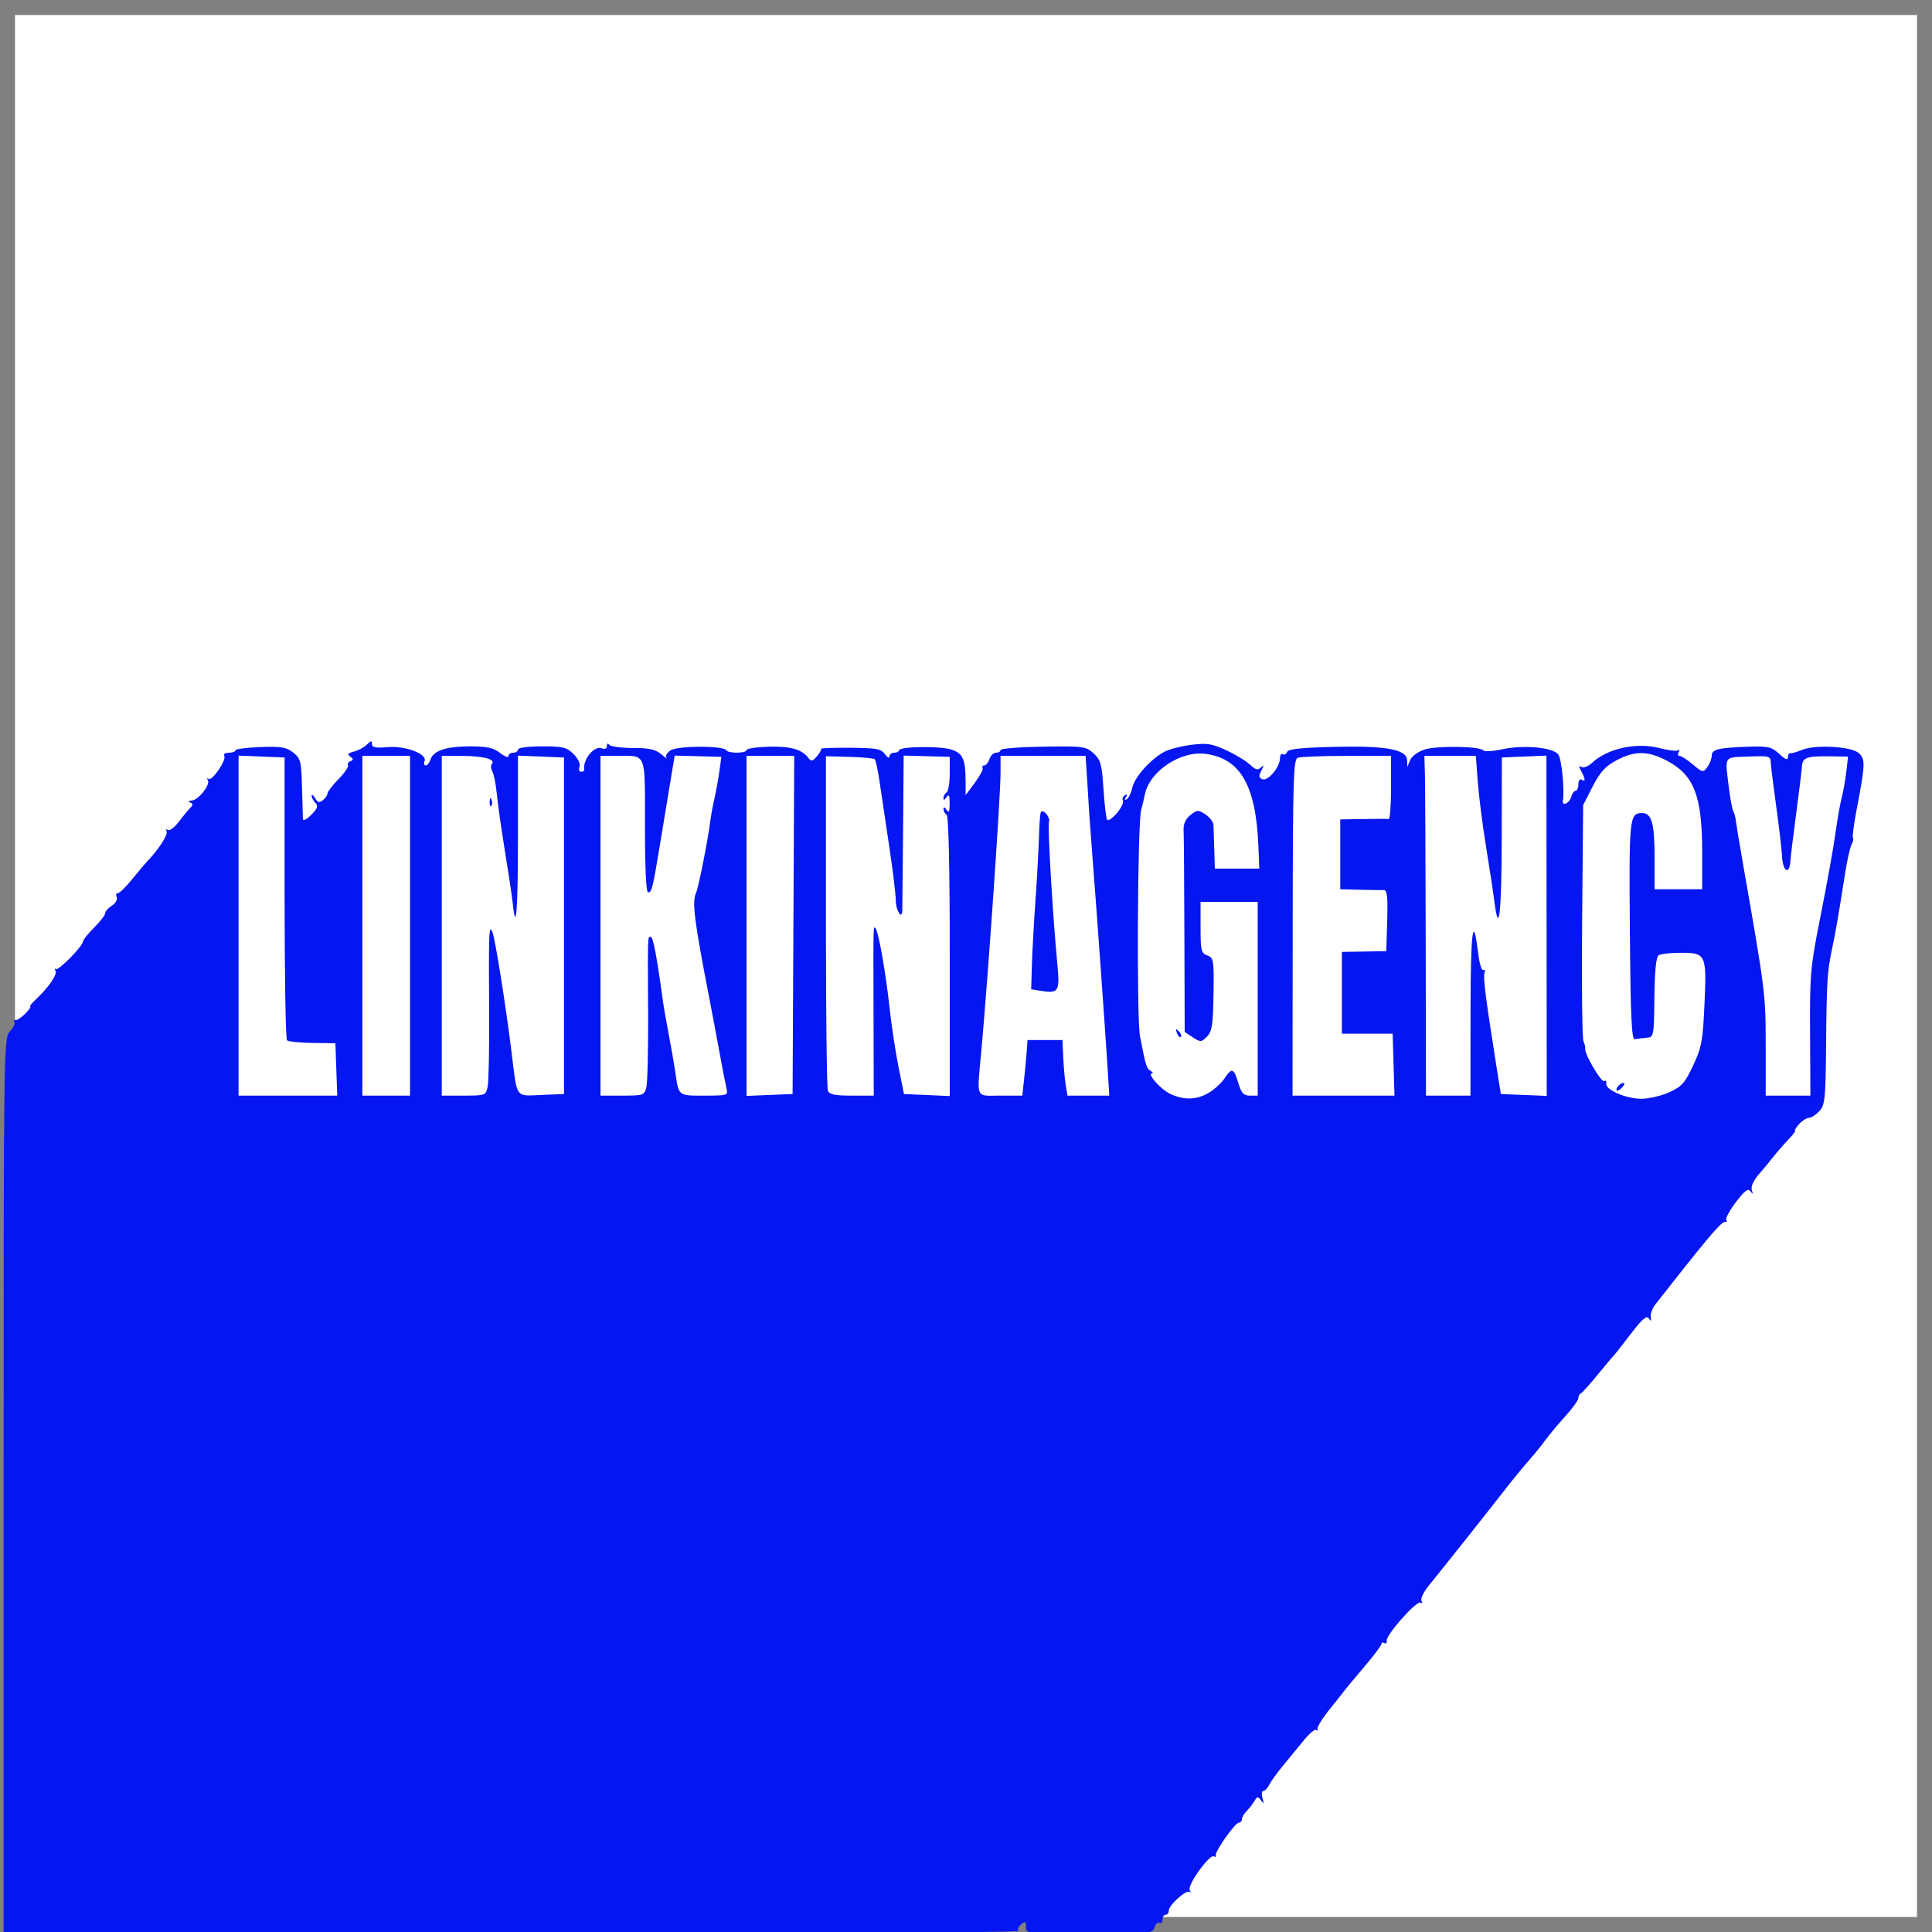 <?xml version="1.0" encoding="UTF-8" standalone="no"?>
<!-- Created with Inkscape (http://www.inkscape.org/) -->

<svg
   version="1.1"
   id="svg2"
   width="640"
   height="640"
   viewBox="0 0 640 640"
   sodipodi:docname="LOGO1.svg"
   inkscape:version="1.2.1 (9c6d41e410, 2022-07-14)"
   xmlns:inkscape="http://www.inkscape.org/namespaces/inkscape"
   xmlns:sodipodi="http://sodipodi.sourceforge.net/DTD/sodipodi-0.dtd"
   xmlns="http://www.w3.org/2000/svg"
   xmlns:svg="http://www.w3.org/2000/svg">
  <rect x="0" y="0" width="640" height="640" fill="#808080" stroke="none"/>
  <defs
     id="defs6" />
  <sodipodi:namedview
     id="namedview4"
     pagecolor="#ffffff"
     bordercolor="#666666"
     borderopacity="1.0"
     inkscape:showpageshadow="2"
     inkscape:pageopacity="0.0"
     inkscape:pagecheckerboard="0"
     inkscape:deskcolor="#d1d1d1"
     showgrid="false"
     inkscape:zoom="0.72588931"
     inkscape:cx="138.45086"
     inkscape:cy="354.04847"
     inkscape:window-width="1600"
     inkscape:window-height="837"
     inkscape:window-x="-8"
     inkscape:window-y="-8"
     inkscape:window-maximized="1"
     inkscape:current-layer="g8" />
  <g
     inkscape:groupmode="layer"
     inkscape:label="Image"
     id="g8">
    <rect
       style="fill:#ffffff;fill-opacity:1;stroke:#000000;stroke-width:0;stroke-dasharray:none"
       id="rect1660"
       width="630.065"
       height="630.065"
       x="4.968"
       y="4.968" />
    <path
       style="fill:#0616f0;fill-opacity:1;stroke-width:1.052"
       d="m 1.199,492.264 c 0,-146.021 0.032,-148.38 2.067,-150.564 1.137,-1.22 1.812,-2.632 1.499,-3.137 -0.312,-0.505 -0.178,-0.788 0.299,-0.63 0.477,0.159 1.932,-0.776 3.233,-2.077 1.302,-1.302 2.061,-2.366 1.687,-2.366 -0.374,0 0.456,-1.065 1.843,-2.366 4.323,-4.055 7.251,-8.347 6.541,-9.589 -0.374,-0.655 -0.335,-0.882 0.087,-0.505 0.809,0.723 9.012,-7.614 9.069,-9.218 0.018,-0.514 1.675,-2.568 3.681,-4.565 2.006,-1.997 3.648,-4.131 3.648,-4.743 0,-0.612 0.986,-1.728 2.191,-2.481 1.232,-0.769 1.939,-2.026 1.615,-2.87 -0.317,-0.826 -0.189,-1.388 0.283,-1.251 0.472,0.138 2.584,-1.879 4.692,-4.482 2.108,-2.603 4.577,-5.514 5.487,-6.468 3.644,-3.823 6.661,-8.629 6.043,-9.628 -0.359,-0.581 -0.17,-0.758 0.422,-0.393 0.591,0.365 2.203,-0.82 3.581,-2.633 1.378,-1.814 3.093,-3.895 3.811,-4.624 1.039,-1.056 1.039,-1.434 0,-1.854 -0.798,-0.322 -0.62,-0.56 0.459,-0.61 2.244,-0.106 6.315,-5.203 5.415,-6.78 -0.374,-0.655 -0.291,-0.839 0.184,-0.408 1.107,1.003 6.097,-6.262 5.246,-7.638 -0.351,-0.568 0.336,-1.033 1.527,-1.033 1.191,0 2.166,-0.355 2.166,-0.789 7e-5,-0.434 3.702,-0.924 8.225,-1.088 6.928,-0.252 8.648,0.033 10.908,1.811 2.47,1.943 2.702,2.843 2.929,11.343 0.135,5.078 0.275,9.853 0.31,10.611 0.038,0.827 1.136,0.306 2.743,-1.3 2.1,-2.1 2.403,-2.954 1.402,-3.955 -0.702,-0.702 -1.262,-1.773 -1.244,-2.381 0.018,-0.607 0.529,-0.25 1.137,0.795 0.873,1.5 1.418,1.639 2.597,0.66 0.821,-0.681 1.493,-1.678 1.493,-2.214 0,-0.536 1.646,-2.67 3.658,-4.742 2.012,-2.072 3.429,-4.138 3.149,-4.591 -0.28,-0.453 0.085,-1.065 0.812,-1.36 1.036,-0.42 1.015,-0.75 -0.093,-1.528 -1.082,-0.76 -0.791,-1.149 1.241,-1.659 1.461,-0.367 3.399,-1.41 4.307,-2.318 1.334,-1.334 1.651,-1.368 1.651,-0.175 0,1.128 1.218,1.371 5.154,1.028 5.927,-0.516 13.21,2.228 12.289,4.629 -0.302,0.787 -0.123,1.431 0.399,1.431 0.521,0 1.225,-0.875 1.565,-1.944 0.937,-2.953 5.18,-4.367 13.105,-4.367 5.662,0 7.754,0.459 9.942,2.18 1.524,1.199 2.771,1.672 2.771,1.052 0,-0.62 0.71,-1.128 1.578,-1.128 0.868,0 1.578,-0.473 1.578,-1.052 0,-0.608 3.346,-1.052 7.936,-1.052 7.014,0 8.234,0.298 10.507,2.571 1.523,1.523 2.315,3.238 1.943,4.207 -0.345,0.9 -0.104,1.636 0.536,1.636 0.64,0 1.108,-0.355 1.04,-0.789 -0.52,-3.296 3.32,-7.947 5.783,-7.002 1.052,0.404 1.71,0.108 1.72,-0.773 0.009,-0.862 0.322,-1.011 0.789,-0.375 0.425,0.578 3.918,1.052 7.762,1.052 5.446,0 7.536,0.462 9.466,2.092 1.362,1.151 2.124,1.666 1.694,1.146 -0.43,-0.52 0.169,-1.612 1.33,-2.426 2.262,-1.584 17.55,-1.635 18.522,-0.061 0.69,1.117 6.697,1.058 6.697,-0.066 0,-0.491 3.298,-0.989 7.329,-1.106 7.222,-0.211 11.053,0.886 13.185,3.775 0.867,1.175 1.372,1.066 2.806,-0.609 0.962,-1.123 1.559,-2.231 1.327,-2.463 -0.232,-0.232 4.105,-0.39 9.637,-0.352 8.695,0.06 10.26,0.346 11.551,2.111 0.821,1.123 1.493,1.478 1.493,0.789 0,-0.689 0.71,-1.253 1.578,-1.253 0.868,0 1.58,-0.355 1.583,-0.789 0.008,-1.29 13.619,-1.494 17.356,-0.261 3.815,1.259 4.689,3.195 4.711,10.439 l 0.014,4.657 3.066,-4.113 c 1.687,-2.262 2.842,-4.476 2.567,-4.92 -0.274,-0.444 -0.03,-0.808 0.544,-0.808 0.574,0 1.343,-0.947 1.711,-2.103 0.367,-1.157 1.346,-2.103 2.174,-2.103 0.829,0 1.507,-0.403 1.507,-0.895 0,-0.492 6.331,-0.993 14.068,-1.114 13.377,-0.208 14.199,-0.099 16.74,2.21 2.359,2.144 2.743,3.517 3.281,11.723 0.335,5.112 0.877,9.729 1.204,10.258 0.327,0.53 1.783,-0.449 3.235,-2.174 1.452,-1.726 2.362,-3.588 2.022,-4.138 -0.34,-0.55 -0.064,-1.343 0.613,-1.762 0.821,-0.507 0.948,-0.302 0.381,0.616 -0.541,0.876 -0.439,1.122 0.282,0.676 0.623,-0.385 1.443,-2.112 1.822,-3.838 0.778,-3.541 6.208,-9.589 10.69,-11.906 1.641,-0.849 5.67,-1.878 8.954,-2.289 5.114,-0.639 6.773,-0.372 11.568,1.863 3.078,1.435 6.604,3.579 7.834,4.764 1.727,1.665 2.534,1.874 3.547,0.921 1.041,-0.981 1.072,-0.769 0.149,1.027 -0.914,1.781 -0.838,2.385 0.358,2.844 1.833,0.703 5.804,-4.009 5.804,-6.887 0,-1.113 0.433,-1.756 0.962,-1.429 0.529,0.327 1.16,-5e-5 1.402,-0.727 0.318,-0.955 4.607,-1.423 15.458,-1.688 17.374,-0.424 24.206,0.826 24.314,4.447 l 0.067,2.23 0.912,-2.261 c 0.511,-1.267 2.592,-2.815 4.736,-3.523 4.019,-1.326 18.502,-1.111 19.54,0.29 0.333,0.449 3.026,0.298 5.984,-0.336 7.413,-1.59 17.075,-0.712 18.848,1.713 1.102,1.507 2.096,11.686 1.506,15.423 -0.287,1.82 2.223,0.61 2.726,-1.315 0.303,-1.157 0.968,-2.103 1.479,-2.103 0.511,0 0.929,-0.974 0.929,-2.166 0,-1.191 0.473,-1.873 1.052,-1.516 1.37,0.847 1.333,-0.138 -0.105,-2.825 -0.872,-1.629 -0.853,-1.973 0.078,-1.398 0.68,0.42 2.263,-0.2 3.523,-1.381 5.047,-4.727 14.653,-6.848 22.177,-4.896 2.926,0.759 5.756,1.111 6.288,0.782 0.532,-0.329 0.63,-0.052 0.217,0.616 -0.413,0.668 -0.286,1.214 0.283,1.214 0.568,0 2.547,1.274 4.398,2.832 3.246,2.731 3.417,2.761 4.814,0.851 0.797,-1.089 1.448,-2.782 1.448,-3.761 0,-2.096 2.259,-2.643 12.258,-2.967 6.494,-0.211 7.59,0.05 10.132,2.406 1.981,1.836 2.851,2.176 2.851,1.115 0,-0.84 0.355,-1.451 0.789,-1.358 0.434,0.093 2.19,-0.406 3.903,-1.11 4.475,-1.839 16.379,-1.144 18.827,1.099 2.181,1.998 2.114,3.634 -0.761,18.7 -0.931,4.877 -1.479,9.081 -1.219,9.341 0.26,0.26 0.056,1.254 -0.455,2.207 -0.51,0.954 -1.48,5.269 -2.154,9.59 -2.106,13.497 -3.097,19.248 -4.252,24.684 -1.651,7.771 -1.838,10.732 -2.037,32.228 -0.165,17.887 -0.363,19.802 -2.246,21.824 -1.135,1.219 -2.683,2.216 -3.438,2.216 -0.755,0 -2.23,0.947 -3.277,2.103 -1.047,1.157 -1.63,2.103 -1.296,2.103 0.334,0 -0.657,1.329 -2.203,2.953 -1.546,1.624 -3.716,4.109 -4.821,5.522 -1.105,1.413 -3.339,4.106 -4.963,5.986 -1.824,2.11 -2.727,4.122 -2.361,5.259 0.451,1.4 0.349,1.5 -0.426,0.416 -0.788,-1.103 -1.878,-0.299 -4.815,3.547 -2.088,2.735 -3.532,5.399 -3.21,5.921 0.323,0.522 0.148,0.819 -0.388,0.66 -0.989,-0.293 -5.249,4.626 -17.511,20.22 -2.047,2.603 -4.558,5.794 -5.58,7.091 -1.022,1.297 -1.72,3.19 -1.551,4.207 0.234,1.413 0.081,1.515 -0.65,0.434 -0.718,-1.061 -2.228,0.254 -6.042,5.259 -2.797,3.671 -5.351,6.91 -5.675,7.2 -0.324,0.289 -2.713,3.129 -5.308,6.31 -2.595,3.182 -5.073,5.942 -5.507,6.135 -0.434,0.193 -0.799,0.903 -0.812,1.578 -0.013,0.675 -2.024,3.439 -4.47,6.143 -2.446,2.704 -5.393,6.238 -6.55,7.853 -1.157,1.616 -3.586,4.61 -5.399,6.653 -1.813,2.044 -5.362,6.377 -7.888,9.629 -5.452,7.021 -20.605,26.105 -25.159,31.688 -1.782,2.184 -2.885,4.487 -2.47,5.158 0.426,0.689 0.29,0.929 -0.313,0.556 -1.272,-0.786 -11.42,10.613 -11.214,12.596 0.079,0.762 -0.276,1.126 -0.789,0.808 -0.513,-0.317 -0.933,-0.19 -0.933,0.282 0,0.472 -2.613,3.931 -5.807,7.687 -3.194,3.756 -6.152,7.307 -6.573,7.891 -0.421,0.584 -2.659,3.414 -4.973,6.288 -2.314,2.874 -4.049,5.709 -3.856,6.299 0.193,0.591 0.018,0.742 -0.388,0.336 -0.406,-0.406 -2.22,1.073 -4.032,3.288 -1.811,2.215 -4.95,6.039 -6.974,8.498 -2.025,2.459 -4.108,5.358 -4.631,6.441 -0.522,1.083 -1.382,1.969 -1.911,1.969 -0.529,0 -0.662,1.065 -0.296,2.366 0.53,1.883 0.433,2.044 -0.474,0.789 -1.001,-1.385 -1.269,-1.359 -2.196,0.211 -0.581,0.984 -1.755,2.488 -2.61,3.343 -0.855,0.855 -1.554,2.061 -1.554,2.681 0,0.62 -0.451,1.127 -1.001,1.127 -1.23,0 -8.019,9.654 -7.636,10.858 0.151,0.477 -0.129,0.617 -0.623,0.312 -1.403,-0.867 -8.911,9.578 -8.009,11.142 0.429,0.743 0.423,1.032 -0.012,0.641 -1.027,-0.922 -6.908,4.309 -6.908,6.143 0,0.772 -0.473,1.404 -1.052,1.404 -0.578,0 -1.052,0.738 -1.052,1.64 0,0.902 -0.439,1.368 -0.976,1.036 -0.537,-0.332 -1.279,0.35 -1.648,1.516 -0.644,2.03 -1.546,2.119 -21.636,2.119 -20.666,0 -20.964,-0.032 -20.964,-2.232 0,-1.858 -0.263,-2.014 -1.566,-0.933 -0.861,0.715 -1.31,1.714 -0.997,2.22 0.324,0.524 -71.896,0.928 -167.763,0.939 L 1.199,640.609 Z M 400.538,361.933 c 1.849,-1.127 4.151,-3.255 5.117,-4.729 2.376,-3.627 3.07,-3.394 4.545,1.527 1.027,3.426 1.74,4.207 3.848,4.207 h 2.587 v -32.078 -32.078 h -9.466 -9.466 v 8.448 c 0,7.651 0.211,8.526 2.234,9.274 2.114,0.782 2.224,1.471 2.053,12.85 -0.154,10.222 -0.478,12.324 -2.166,14.03 -1.879,1.899 -2.129,1.912 -4.682,0.239 l -2.697,-1.767 -0.097,-31.791 c -0.053,-17.485 -0.171,-33.211 -0.263,-34.946 -0.113,-2.152 0.596,-3.773 2.231,-5.096 2.232,-1.808 2.576,-1.824 4.996,-0.239 1.429,0.936 2.63,2.52 2.668,3.519 0.038,0.999 0.157,4.656 0.263,8.127 l 0.194,6.31 h 7.362 7.362 l -0.297,-7.362 c -0.813,-20.136 -5.895,-29.061 -17.448,-30.645 -8.296,-1.137 -18.626,5.749 -20.165,13.441 -0.273,1.364 -0.824,3.663 -1.225,5.109 -1.212,4.367 -1.543,69.008 -0.384,74.997 1.907,9.855 2.12,10.557 3.473,11.415 0.737,0.468 0.973,0.857 0.526,0.866 -1.773,0.035 2.696,5.162 5.86,6.722 4.54,2.239 8.99,2.12 13.038,-0.349 z m -10.656,-19.721 c -0.571,-1.499 -0.45,-1.62 0.589,-0.589 0.719,0.713 1.042,1.562 0.718,1.886 -0.324,0.324 -0.912,-0.26 -1.307,-1.297 z m 163.095,19.609 c 4.121,-1.877 5.184,-3.072 7.905,-8.887 2.824,-6.035 3.205,-8.109 3.752,-20.409 0.731,-16.443 0.505,-16.922 -7.985,-16.899 -3.255,0.008 -6.488,0.378 -7.183,0.82 -0.86,0.547 -1.316,5.014 -1.424,13.962 -0.158,13.004 -0.188,13.16 -2.632,13.363 -1.36,0.113 -3.086,0.33 -3.834,0.483 -1.089,0.223 -1.422,-6.962 -1.661,-35.855 -0.311,-37.567 -0.155,-39.066 4.072,-39.066 3.149,0 4.115,3.44 4.115,14.655 v 10.586 h 7.888 7.888 l -0.011,-12.358 c -0.017,-18.673 -2.686,-25.529 -11.786,-30.278 -6.235,-3.254 -10.619,-3.272 -16.616,-0.07 -3.695,1.973 -5.4,3.852 -7.872,8.677 l -3.155,6.158 -0.334,38.233 c -0.184,21.028 0.009,39.013 0.43,39.966 0.42,0.953 0.687,2.093 0.593,2.533 -0.342,1.603 5.339,11.268 6.281,10.686 0.533,-0.33 0.84,0.012 0.681,0.758 -0.438,2.056 6.49,5.105 11.601,5.107 2.49,9e-4 6.67,-0.974 9.289,-2.167 z m -17.497,-0.883 c 0,-1.092 2.001,-2.673 2.593,-2.049 0.192,0.203 -0.312,0.979 -1.122,1.724 -0.809,0.746 -1.472,0.892 -1.472,0.325 z m -424.07,-6.677 -0.305,-8.677 -7.635,-0.098 c -4.199,-0.054 -7.985,-0.45 -8.414,-0.88 -0.428,-0.43 -0.779,-21.684 -0.779,-47.231 V 250.928 l -7.625,-0.309 -7.625,-0.309 v 56.314 56.314 h 16.344 16.344 z M 135.821,306.67 v -56.268 h -7.888 -7.888 v 56.268 56.268 h 7.888 7.888 z m 25.714,53.354 c 0.352,-1.603 0.576,-12.606 0.498,-24.453 -0.178,-26.982 -0.07,-29.607 1.1,-26.798 0.894,2.146 4.491,24.791 6.348,39.966 1.885,15.41 1.13,14.334 9.817,13.98 l 7.532,-0.307 v -55.742 -55.742 l -7.625,-0.309 -7.625,-0.309 v 27.041 c 0,24.508 -0.636,32.408 -1.749,21.728 -0.228,-2.188 -1.382,-9.894 -2.565,-17.125 -1.183,-7.231 -2.391,-15.735 -2.685,-18.898 -0.294,-3.163 -0.953,-6.532 -1.464,-7.487 -0.511,-0.955 -0.604,-2.06 -0.208,-2.457 1.503,-1.503 -2.63,-2.679 -9.472,-2.694 l -7.099,-0.016 v 56.268 56.268 h 7.279 c 7.098,0 7.294,-0.072 7.919,-2.914 z m 0.662,-94.459 c 0.051,-1.225 0.3,-1.474 0.635,-0.635 0.304,0.759 0.266,1.666 -0.083,2.016 -0.349,0.349 -0.598,-0.272 -0.552,-1.38 z m 51.917,94.611 c 0.381,-1.519 0.643,-12.523 0.582,-24.453 -0.136,-26.661 -0.182,-25.372 0.892,-25.372 0.766,0 2.056,6.819 3.98,21.035 0.274,2.025 1.179,7.231 2.012,11.569 0.832,4.338 1.782,9.781 2.111,12.095 1.154,8.124 0.867,7.888 9.6,7.888 7.691,0 7.914,-0.072 7.368,-2.366 -0.31,-1.302 -1.342,-6.626 -2.293,-11.832 -0.951,-5.206 -2.418,-13.015 -3.26,-17.354 -5.237,-27 -5.944,-32.65 -4.473,-35.759 0.757,-1.6 3.969,-17.885 4.667,-23.664 0.21,-1.735 0.818,-5.048 1.353,-7.362 0.534,-2.314 1.275,-6.385 1.646,-9.048 l 0.674,-4.841 -7.735,-0.205 -7.735,-0.205 -1.196,7.149 c -0.658,3.932 -2.165,13.065 -3.349,20.296 -2.725,16.635 -3.022,17.88 -4.278,17.88 -0.642,0 -1.032,-8.31 -1.032,-21.974 0,-24.862 0.625,-23.251 -9.026,-23.251 h -5.699 v 56.268 56.268 h 7.248 c 6.947,0 7.277,-0.115 7.941,-2.762 z m 48.713,-53.769 0.272,-56.005 h -7.897 -7.897 v 56.314 56.314 l 7.625,-0.309 7.625,-0.309 z m 26.546,31.026 c -0.085,-32.133 -0.116,-30.705 0.637,-29.952 0.979,0.979 3.375,14.509 4.671,26.371 0.642,5.874 1.977,14.703 2.969,19.62 l 1.802,8.94 7.582,0.332 7.582,0.332 v -46.283 c 0,-29.721 -0.376,-46.516 -1.052,-46.933 -0.578,-0.357 -1.044,-1.214 -1.036,-1.903 0.009,-0.753 0.423,-0.623 1.036,0.325 0.764,1.183 1.02,0.657 1.02,-2.103 0,-2.76 -0.255,-3.286 -1.02,-2.103 -0.613,0.948 -1.026,1.078 -1.036,0.325 -0.008,-0.689 0.457,-1.545 1.036,-1.903 0.578,-0.357 1.052,-3.156 1.052,-6.219 v -5.569 l -7.63,-0.202 -7.63,-0.202 -0.202,25.027 c -0.111,13.765 -0.228,25.647 -0.258,26.404 -0.125,3.068 -2.159,-0.181 -2.159,-3.448 0,-1.938 -0.953,-9.838 -2.117,-17.555 -1.164,-7.717 -2.595,-17.315 -3.18,-21.329 -0.584,-4.014 -1.327,-7.564 -1.65,-7.888 -0.323,-0.324 -4.098,-0.681 -8.389,-0.793 l -7.802,-0.204 v 54.545 c 0,30 0.287,55.294 0.638,56.209 0.497,1.295 2.25,1.664 7.921,1.664 h 7.283 l -0.068,-25.505 z m 49.883,19.983 c 0.331,-3.037 0.72,-7.178 0.864,-9.203 l 0.262,-3.681 h 5.785 5.785 l 0.262,5.785 c 0.144,3.182 0.521,7.323 0.836,9.203 l 0.574,3.418 h 6.921 6.921 l -0.534,-8.677 c -0.731,-11.868 -3.679,-53.107 -4.943,-69.152 -0.57,-7.231 -1.069,-13.857 -1.109,-14.724 -0.04,-0.868 -0.341,-5.719 -0.668,-10.78 l -0.595,-9.203 h -14.087 -14.087 l 0.006,5.522 c 0.009,7.631 -4.119,67.426 -6.336,91.764 -1.532,16.819 -2.175,15.25 6.253,15.25 h 7.286 l 0.602,-5.522 z m 5.942,-29.131 -3.599,-0.581 0.223,-7.888 c 0.123,-4.338 0.657,-14.041 1.188,-21.561 0.53,-7.52 1.051,-16.986 1.158,-21.035 0.107,-4.049 0.388,-7.712 0.626,-8.14 0.717,-1.292 3.253,1.713 2.688,3.185 -0.51,1.33 1.303,31.951 2.803,47.322 0.846,8.674 0.322,9.57 -5.087,8.697 z m 116.435,24.398 -0.301,-10.254 h -8.414 -8.414 v -13.549 -13.549 l 7.362,-0.123 7.362,-0.123 0.3,-10.144 c 0.229,-7.738 -0.021,-10.131 -1.052,-10.089 -0.743,0.03 -4.309,-0.02 -7.925,-0.111 l -6.573,-0.166 v -11.569 -11.569 l 7.625,-0.125 c 4.194,-0.069 7.98,-0.069 8.414,0 0.434,0.069 0.789,-4.608 0.789,-10.393 v -10.517 h -14.638 c -8.051,0 -15.372,0.281 -16.268,0.625 -1.442,0.553 -1.635,7.019 -1.679,56.268 l -0.05,55.643 h 16.882 16.881 z m 25.498,-17.88 c 0.03,-26.683 0.863,-32.868 2.547,-18.917 0.402,3.334 1.165,5.794 1.694,5.467 0.529,-0.327 0.703,0.081 0.386,0.907 -0.527,1.374 0.397,8.567 4.079,31.737 l 1.337,8.414 7.6,0.309 7.6,0.309 -0.051,-56.36 -0.051,-56.36 -7.381,0.308 -7.381,0.308 -0.043,26.556 c -0.041,25.327 -0.939,33.023 -2.453,21.035 -0.384,-3.037 -1.625,-11.201 -2.759,-18.142 -1.134,-6.941 -2.354,-16.525 -2.712,-21.298 l -0.651,-8.677 -8.521,-6e-5 -8.521,-8e-5 0.172,6.048 c 0.095,3.326 0.213,28.647 0.263,56.268 l 0.091,50.22 h 7.362 7.362 l 0.032,-28.134 z m 112.479,7.362 c -0.098,-19.716 0.084,-21.707 3.561,-39.177 2.015,-10.123 4.183,-22.177 4.818,-26.786 0.635,-4.61 1.592,-10.052 2.127,-12.095 0.535,-2.043 1.22,-5.91 1.521,-8.595 l 0.548,-4.881 -6.538,-0.089 c -7.242,-0.098 -8.589,0.446 -8.754,3.541 -0.062,1.157 -0.899,8.019 -1.861,15.25 -0.962,7.231 -1.842,14.448 -1.957,16.039 -0.332,4.587 -2.469,3.356 -2.739,-1.578 -0.135,-2.458 -1.003,-9.913 -1.929,-16.565 -0.927,-6.652 -1.737,-13.178 -1.802,-14.502 -0.112,-2.299 -0.448,-2.393 -7.479,-2.103 -8.295,0.342 -7.76,-0.57 -6.338,10.821 0.433,3.471 1.06,6.764 1.394,7.318 0.333,0.554 0.715,1.974 0.849,3.155 0.134,1.181 1.238,7.827 2.453,14.769 7.308,41.721 7.427,42.678 7.427,59.61 v 16.64 h 7.401 7.401 l -0.103,-20.772 z"
       id="path293" />
  </g>
</svg>
